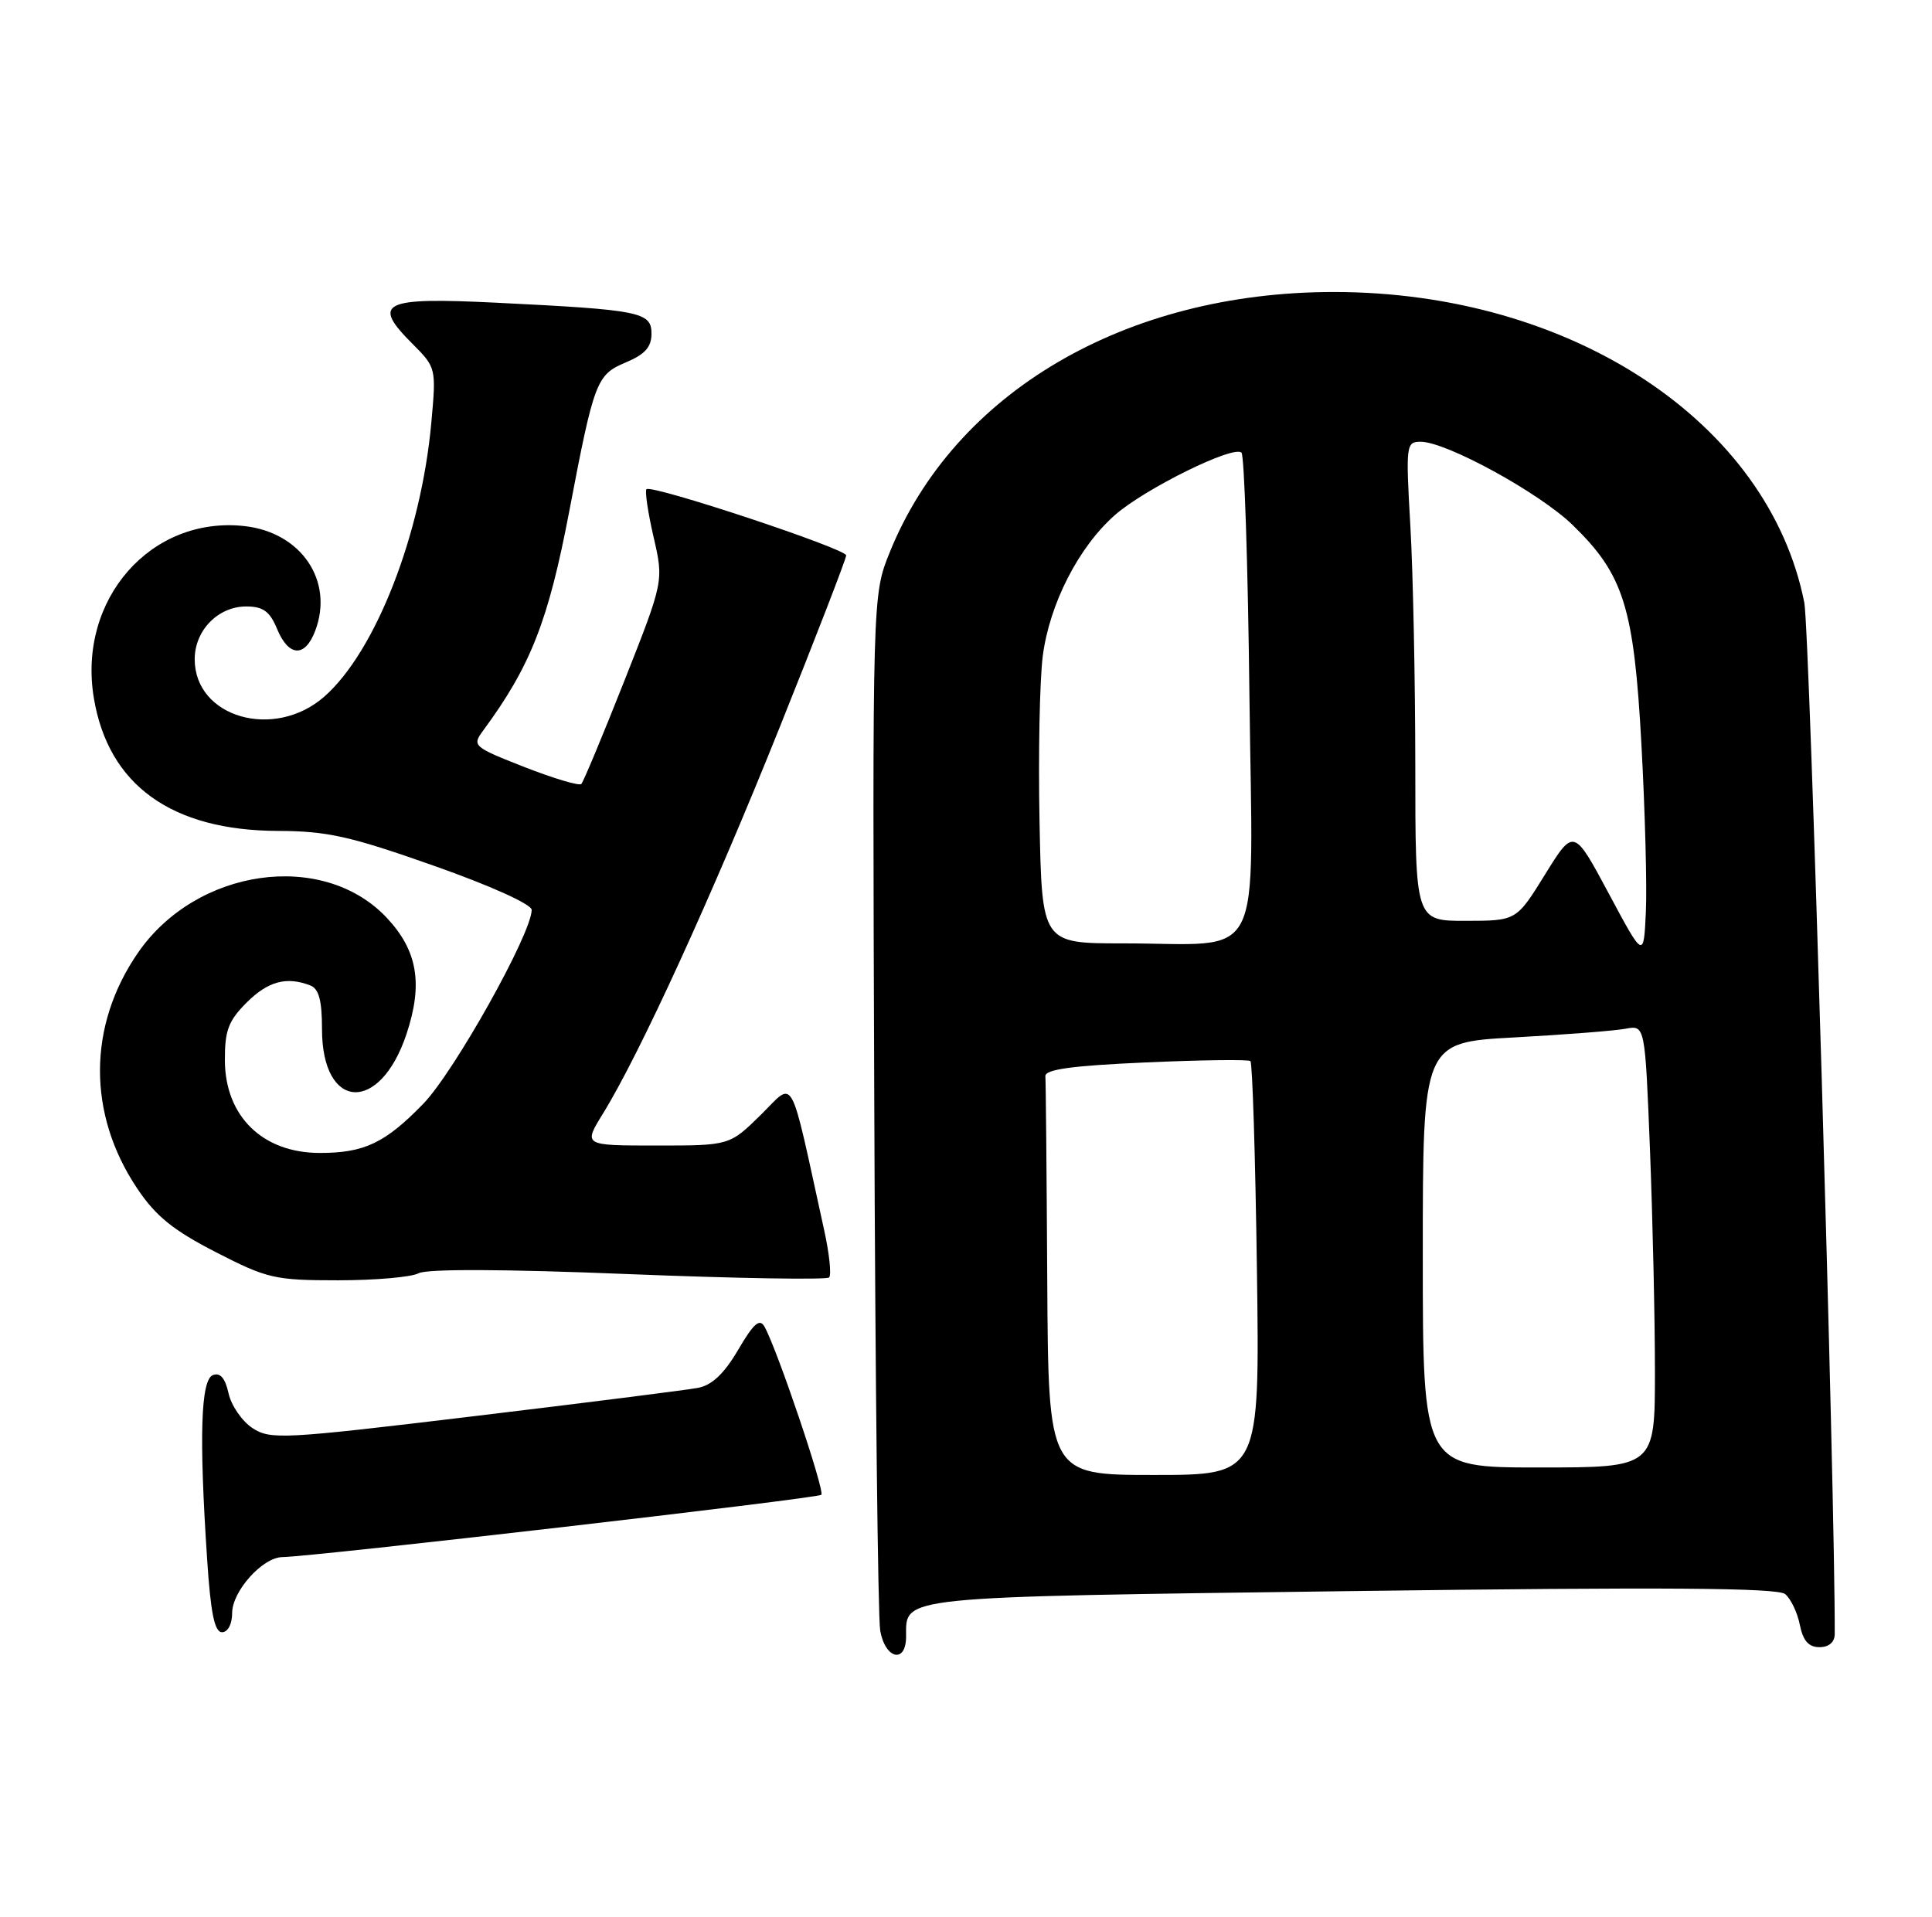 <?xml version="1.0" encoding="UTF-8" standalone="no"?>
<!DOCTYPE svg PUBLIC "-//W3C//DTD SVG 1.1//EN" "http://www.w3.org/Graphics/SVG/1.1/DTD/svg11.dtd" >
<svg xmlns="http://www.w3.org/2000/svg" xmlns:xlink="http://www.w3.org/1999/xlink" version="1.1" viewBox="0 0 258 256">
 <g >
 <path fill="currentColor"
d=" M 121.00 218.57 C 121.00 213.15 119.41 213.32 180.45 212.51 C 222.22 211.96 237.38 212.07 238.39 212.91 C 239.14 213.53 240.03 215.38 240.35 217.02 C 240.78 219.15 241.53 220.00 242.97 220.00 C 244.23 220.00 245.00 219.34 245.01 218.25 C 245.08 200.12 241.66 84.10 240.95 80.50 C 236.19 56.40 209.84 39.00 178.11 39.00 C 150.29 39.00 127.45 52.40 118.81 73.78 C 116.50 79.50 116.50 79.50 116.75 147.00 C 116.88 184.12 117.24 215.96 117.54 217.75 C 118.19 221.60 121.00 222.27 121.00 218.57 Z  M 31.00 215.45 C 31.00 212.53 35.05 208.01 37.70 207.97 C 41.89 207.91 109.20 200.13 109.68 199.65 C 110.18 199.15 103.80 180.25 102.10 177.21 C 101.45 176.04 100.65 176.74 98.57 180.29 C 96.70 183.48 95.07 185.02 93.19 185.37 C 91.71 185.65 78.30 187.35 63.38 189.14 C 37.78 192.22 36.12 192.31 33.72 190.74 C 32.32 189.82 30.88 187.73 30.52 186.09 C 30.07 184.06 29.41 183.29 28.43 183.66 C 26.81 184.29 26.57 191.85 27.66 208.25 C 28.13 215.45 28.65 218.00 29.65 218.00 C 30.43 218.00 31.00 216.92 31.00 215.45 Z  M 55.90 170.06 C 57.01 169.46 67.37 169.50 83.89 170.17 C 98.31 170.75 110.39 170.95 110.72 170.62 C 111.05 170.28 110.75 167.42 110.05 164.26 C 105.33 142.76 106.21 144.37 101.58 148.92 C 97.42 153.00 97.42 153.00 87.66 153.00 C 77.89 153.00 77.89 153.00 80.51 148.75 C 85.42 140.80 95.14 119.55 104.08 97.24 C 108.99 85.00 113.00 74.62 113.00 74.18 C 113.00 73.29 87.00 64.67 86.33 65.34 C 86.10 65.57 86.52 68.43 87.27 71.69 C 88.64 77.61 88.64 77.61 83.39 90.90 C 80.50 98.21 77.91 104.42 77.63 104.71 C 77.34 104.99 73.93 103.97 70.04 102.45 C 63.19 99.76 63.02 99.61 64.51 97.59 C 70.87 88.96 73.23 82.93 76.03 68.23 C 79.33 50.91 79.66 50.04 83.56 48.41 C 86.12 47.34 87.00 46.36 87.00 44.57 C 87.00 41.67 85.52 41.38 66.26 40.43 C 51.04 39.68 49.56 40.41 55.08 45.92 C 58.24 49.09 58.26 49.17 57.60 56.44 C 56.25 71.41 50.14 87.03 43.31 93.04 C 36.63 98.90 26.00 95.83 26.00 88.05 C 26.00 84.20 29.12 81.00 32.88 81.00 C 35.13 81.00 36.03 81.65 37.00 84.00 C 38.55 87.74 40.73 87.85 42.09 84.26 C 44.62 77.61 40.25 71.12 32.68 70.27 C 20.17 68.86 10.34 80.05 12.53 93.22 C 14.46 104.85 22.90 110.94 37.16 110.98 C 43.69 111.00 46.77 111.69 57.91 115.62 C 65.54 118.31 71.00 120.78 71.00 121.53 C 71.00 124.67 60.65 143.18 56.51 147.44 C 51.42 152.68 48.62 154.00 42.68 153.99 C 35.08 153.98 30.08 149.11 30.03 141.67 C 30.01 137.65 30.49 136.36 32.92 133.92 C 35.78 131.06 38.25 130.39 41.42 131.61 C 42.58 132.05 43.00 133.60 43.00 137.45 C 43.00 148.34 50.72 148.80 54.28 138.12 C 56.52 131.39 55.76 126.95 51.62 122.55 C 43.11 113.54 26.23 115.93 18.42 127.26 C 11.70 137.01 11.66 148.79 18.32 158.73 C 20.79 162.43 23.13 164.32 28.82 167.24 C 35.68 170.77 36.70 171.00 45.14 171.00 C 50.08 171.00 54.93 170.58 55.90 170.06 Z  M 139.85 171.00 C 139.77 156.70 139.66 144.44 139.60 143.75 C 139.53 142.83 143.10 142.34 153.00 141.90 C 160.43 141.57 166.72 141.49 166.98 141.72 C 167.25 141.95 167.64 154.48 167.85 169.57 C 168.23 197.00 168.23 197.00 154.11 197.00 C 140.00 197.00 140.00 197.00 139.85 171.00 Z  M 190.00 167.61 C 190.00 139.22 190.00 139.22 202.25 138.56 C 208.99 138.19 215.67 137.67 217.09 137.40 C 219.68 136.91 219.68 136.91 220.34 153.62 C 220.70 162.80 221.00 176.10 221.00 183.16 C 221.00 196.00 221.00 196.00 205.50 196.00 C 190.00 196.00 190.00 196.00 190.00 167.61 Z  M 214.83 119.33 C 210.16 110.61 210.16 110.61 206.33 116.79 C 202.50 122.98 202.50 122.98 195.75 122.99 C 189.00 123.00 189.00 123.00 189.00 102.25 C 188.99 90.84 188.70 76.44 188.34 70.25 C 187.72 59.42 187.77 59.00 189.71 59.00 C 193.13 59.00 205.57 65.81 210.00 70.11 C 216.84 76.75 218.20 81.08 219.20 99.50 C 219.68 108.30 219.95 118.33 219.79 121.78 C 219.50 128.06 219.50 128.06 214.83 119.33 Z  M 138.82 109.75 C 138.64 100.81 138.84 90.86 139.25 87.63 C 140.15 80.66 144.04 73.05 148.90 68.78 C 152.91 65.26 164.76 59.42 165.79 60.46 C 166.17 60.84 166.65 75.45 166.85 92.93 C 167.28 129.62 169.13 126.00 149.94 126.00 C 139.14 126.00 139.14 126.00 138.82 109.75 Z "/>
</g>
</svg>